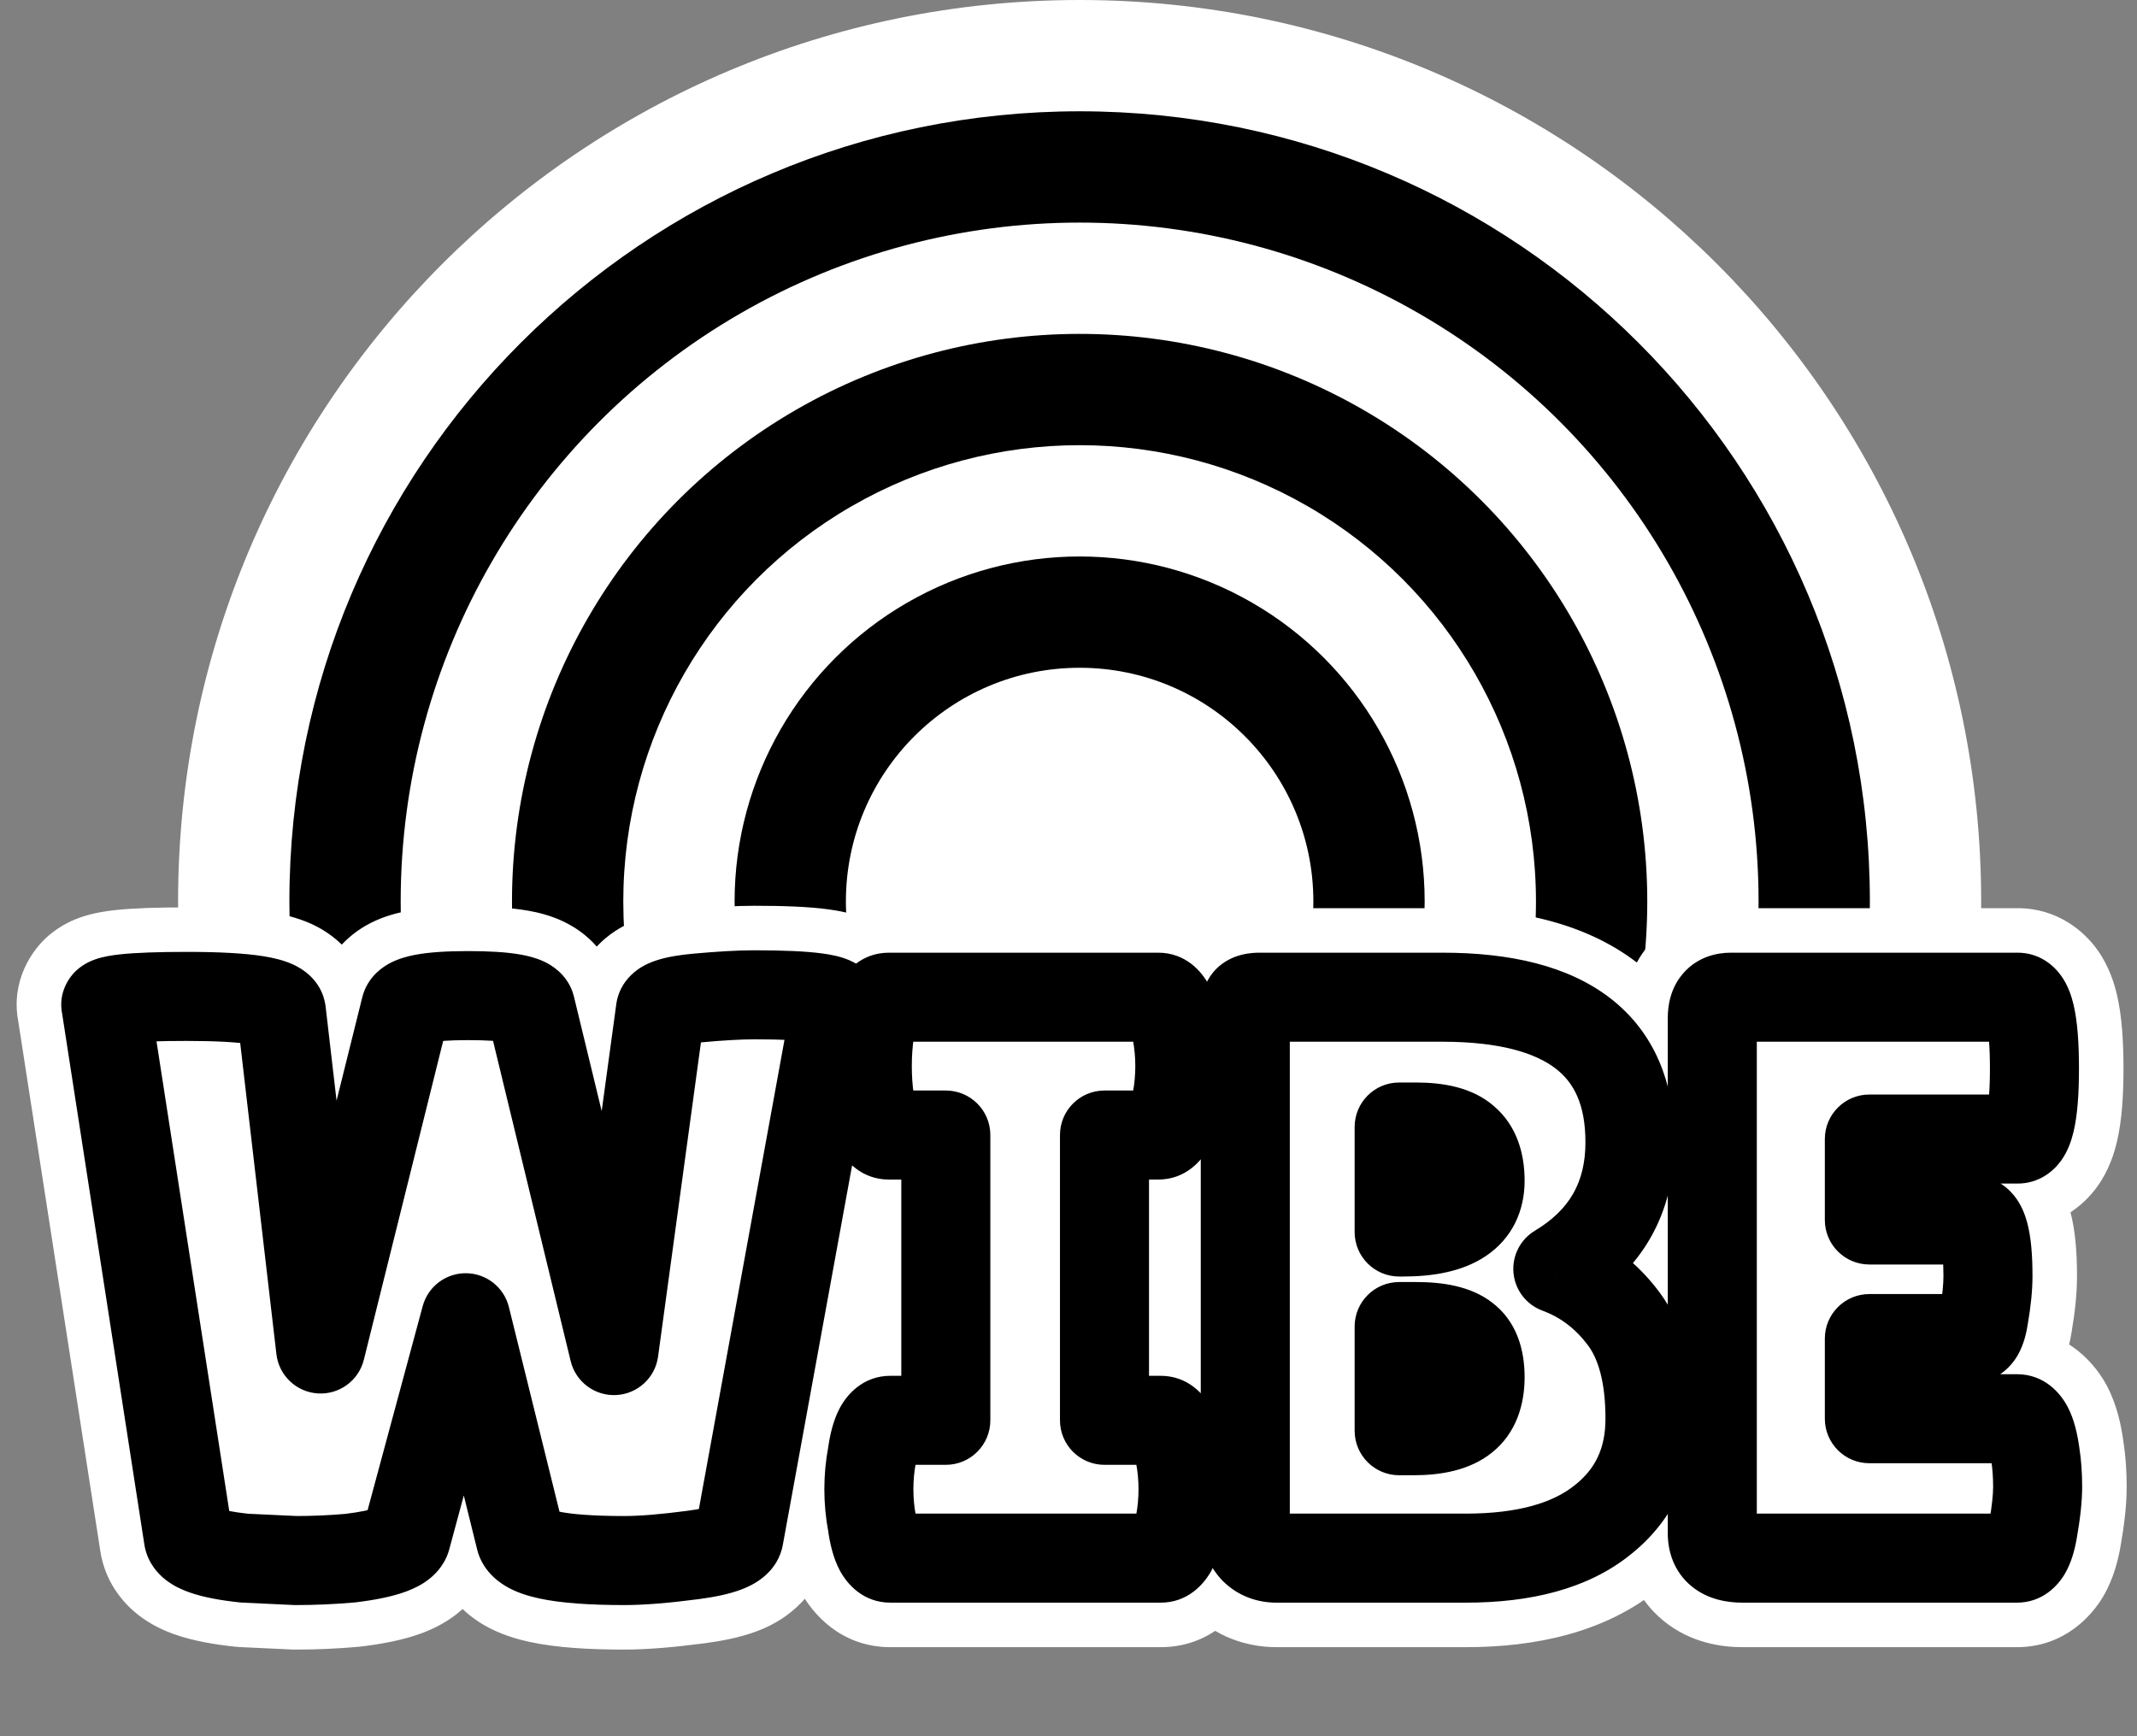 <svg width="96" height="78" viewBox="0 0 96 78" fill="none" xmlns="http://www.w3.org/2000/svg">
<rect x="0" y="0" width="96" height="78" fill="#808080" stroke="none"/>
<path d="M89 40.5C89 62.867 71.368 70 49 70C26.633 70 8 62.867 8 40.5C8 18.133 26.133 0 48.5 0C70.868 0 89 18.133 89 40.5Z" fill="white"/>
<path d="M84 40.5C84 60.106 66.106 71 46.5 71C26.894 71 13 60.106 13 40.5C13 20.894 28.894 5 48.5 5C68.106 5 84 20.894 84 40.5Z" fill="black"/>
<circle cx="48.5" cy="40.5" r="30.5" fill="white"/>
<circle cx="48.5" cy="40.5" r="25.5" fill="black"/>
<circle cx="48.5" cy="40.5" r="20.5" fill="white"/>
<circle cx="48.5" cy="40.5" r="15.5" fill="black"/>
<circle cx="48.5" cy="40.5" r="10.5" fill="white"/>
<mask id="path-8-outside-1_101_29" maskUnits="userSpaceOnUse" x="0" y="40" width="96" height="35" fill="black">
<rect fill="white" y="40" width="96" height="35"/>
<path d="M4.756 45.16C4.684 44.896 5.896 44.764 8.392 44.764C11.152 44.764 12.568 44.992 12.64 45.448L14.404 60.604L18.22 45.268C18.34 44.908 19.276 44.728 21.028 44.728C22.78 44.728 23.716 44.896 23.836 45.232L27.58 60.676L29.668 45.376C29.716 45.112 30.268 44.932 31.324 44.836C32.38 44.74 33.232 44.692 33.88 44.692C36.4 44.692 37.624 44.86 37.552 45.196L33.196 69.064C33.1 69.424 32.416 69.688 31.144 69.856C29.872 70.024 28.84 70.108 28.048 70.108C25.072 70.108 23.512 69.772 23.368 69.1L20.92 59.2L18.256 69.064C18.16 69.496 17.32 69.808 15.736 70C14.92 70.072 14.104 70.108 13.288 70.108L10.984 70C9.4 69.832 8.56 69.532 8.464 69.1L4.756 45.16ZM42.489 63.808V50.992H39.932C39.525 50.992 39.236 50.476 39.069 49.444C38.996 48.94 38.961 48.424 38.961 47.896C38.961 47.368 38.996 46.852 39.069 46.348C39.236 45.316 39.525 44.8 39.932 44.8H52.029C52.437 44.8 52.712 45.316 52.856 46.348C52.953 46.852 53.001 47.368 53.001 47.896C53.001 48.424 52.953 48.94 52.856 49.444C52.712 50.476 52.437 50.992 52.029 50.992H49.617V63.808H52.136C52.544 63.808 52.833 64.324 53.001 65.356C53.096 65.86 53.145 66.376 53.145 66.904C53.145 67.432 53.096 67.948 53.001 68.452C52.833 69.484 52.544 70 52.136 70H40.005C39.596 70 39.321 69.484 39.176 68.452C39.081 67.948 39.032 67.432 39.032 66.904C39.032 66.376 39.081 65.86 39.176 65.356C39.321 64.324 39.596 63.808 40.005 63.808H42.489ZM73.222 51.316C73.222 53.812 72.142 55.708 69.982 57.004C71.158 57.436 72.142 58.18 72.934 59.236C73.726 60.292 74.122 61.792 74.122 63.736C74.122 65.656 73.402 67.18 71.962 68.308C70.546 69.436 68.506 70 65.842 70H57.346C56.938 70 56.602 69.868 56.338 69.604C56.074 69.316 55.942 68.944 55.942 68.488V45.448C55.942 45.184 55.978 45.016 56.05 44.944C56.146 44.848 56.326 44.8 56.59 44.8H64.798C70.414 44.8 73.222 46.972 73.222 51.316ZM62.854 50.632V55.348H63.034C65.338 55.348 66.49 54.58 66.49 53.044C66.49 52.204 66.262 51.592 65.806 51.208C65.374 50.824 64.642 50.632 63.61 50.632H62.854ZM62.854 59.596V64.276H63.502C64.534 64.276 65.29 64.084 65.77 63.7C66.25 63.316 66.49 62.704 66.49 61.864C66.49 61.024 66.262 60.436 65.806 60.1C65.374 59.764 64.642 59.596 63.61 59.596H62.854ZM88.621 54.808C89.077 54.808 89.305 55.648 89.305 57.328C89.305 57.832 89.245 58.432 89.125 59.128C89.029 59.8 88.837 60.136 88.549 60.136H83.977V63.736H90.601C91.009 63.736 91.285 64.264 91.429 65.32C91.501 65.776 91.537 66.268 91.537 66.796C91.537 67.3 91.465 67.96 91.321 68.776C91.177 69.592 90.937 70 90.601 70H78.289C77.377 70 76.921 69.628 76.921 68.884V45.736C76.921 45.112 77.197 44.8 77.749 44.8H90.637C91.141 44.8 91.393 45.868 91.393 48.004C91.393 50.116 91.141 51.172 90.637 51.172H83.977V54.808H88.621Z"/>
</mask>
<path d="M4.756 45.16C4.684 44.896 5.896 44.764 8.392 44.764C11.152 44.764 12.568 44.992 12.64 45.448L14.404 60.604L18.22 45.268C18.34 44.908 19.276 44.728 21.028 44.728C22.78 44.728 23.716 44.896 23.836 45.232L27.58 60.676L29.668 45.376C29.716 45.112 30.268 44.932 31.324 44.836C32.38 44.74 33.232 44.692 33.88 44.692C36.4 44.692 37.624 44.86 37.552 45.196L33.196 69.064C33.1 69.424 32.416 69.688 31.144 69.856C29.872 70.024 28.84 70.108 28.048 70.108C25.072 70.108 23.512 69.772 23.368 69.1L20.92 59.2L18.256 69.064C18.16 69.496 17.32 69.808 15.736 70C14.92 70.072 14.104 70.108 13.288 70.108L10.984 70C9.4 69.832 8.56 69.532 8.464 69.1L4.756 45.16ZM42.489 63.808V50.992H39.932C39.525 50.992 39.236 50.476 39.069 49.444C38.996 48.94 38.961 48.424 38.961 47.896C38.961 47.368 38.996 46.852 39.069 46.348C39.236 45.316 39.525 44.8 39.932 44.8H52.029C52.437 44.8 52.712 45.316 52.856 46.348C52.953 46.852 53.001 47.368 53.001 47.896C53.001 48.424 52.953 48.94 52.856 49.444C52.712 50.476 52.437 50.992 52.029 50.992H49.617V63.808H52.136C52.544 63.808 52.833 64.324 53.001 65.356C53.096 65.86 53.145 66.376 53.145 66.904C53.145 67.432 53.096 67.948 53.001 68.452C52.833 69.484 52.544 70 52.136 70H40.005C39.596 70 39.321 69.484 39.176 68.452C39.081 67.948 39.032 67.432 39.032 66.904C39.032 66.376 39.081 65.86 39.176 65.356C39.321 64.324 39.596 63.808 40.005 63.808H42.489ZM73.222 51.316C73.222 53.812 72.142 55.708 69.982 57.004C71.158 57.436 72.142 58.18 72.934 59.236C73.726 60.292 74.122 61.792 74.122 63.736C74.122 65.656 73.402 67.18 71.962 68.308C70.546 69.436 68.506 70 65.842 70H57.346C56.938 70 56.602 69.868 56.338 69.604C56.074 69.316 55.942 68.944 55.942 68.488V45.448C55.942 45.184 55.978 45.016 56.05 44.944C56.146 44.848 56.326 44.8 56.59 44.8H64.798C70.414 44.8 73.222 46.972 73.222 51.316ZM62.854 50.632V55.348H63.034C65.338 55.348 66.49 54.58 66.49 53.044C66.49 52.204 66.262 51.592 65.806 51.208C65.374 50.824 64.642 50.632 63.61 50.632H62.854ZM62.854 59.596V64.276H63.502C64.534 64.276 65.29 64.084 65.77 63.7C66.25 63.316 66.49 62.704 66.49 61.864C66.49 61.024 66.262 60.436 65.806 60.1C65.374 59.764 64.642 59.596 63.61 59.596H62.854ZM88.621 54.808C89.077 54.808 89.305 55.648 89.305 57.328C89.305 57.832 89.245 58.432 89.125 59.128C89.029 59.8 88.837 60.136 88.549 60.136H83.977V63.736H90.601C91.009 63.736 91.285 64.264 91.429 65.32C91.501 65.776 91.537 66.268 91.537 66.796C91.537 67.3 91.465 67.96 91.321 68.776C91.177 69.592 90.937 70 90.601 70H78.289C77.377 70 76.921 69.628 76.921 68.884V45.736C76.921 45.112 77.197 44.8 77.749 44.8H90.637C91.141 44.8 91.393 45.868 91.393 48.004C91.393 50.116 91.141 51.172 90.637 51.172H83.977V54.808H88.621Z" fill="white"/>
<path d="M4.756 45.16L8.709 44.548C8.686 44.399 8.655 44.252 8.615 44.108L4.756 45.16ZM12.64 45.448L16.613 44.986C16.607 44.932 16.599 44.878 16.591 44.824L12.64 45.448ZM14.404 60.604L10.431 61.066C10.654 62.987 12.219 64.472 14.148 64.596C16.077 64.719 17.819 63.446 18.286 61.57L14.404 60.604ZM18.22 45.268L14.425 44.003C14.392 44.102 14.363 44.201 14.338 44.302L18.22 45.268ZM23.836 45.232L27.723 44.29C27.69 44.153 27.65 44.019 27.603 43.887L23.836 45.232ZM27.58 60.676L23.693 61.618C24.146 63.487 25.864 64.769 27.784 64.671C29.705 64.573 31.283 63.122 31.543 61.217L27.58 60.676ZM29.668 45.376L25.733 44.66C25.722 44.718 25.713 44.777 25.705 44.835L29.668 45.376ZM31.324 44.836L30.962 40.852L30.962 40.852L31.324 44.836ZM37.552 45.196L33.641 44.358C33.632 44.398 33.624 44.438 33.617 44.478L37.552 45.196ZM33.196 69.064L37.061 70.095C37.089 69.992 37.112 69.887 37.131 69.782L33.196 69.064ZM31.144 69.856L30.62 65.89L30.62 65.89L31.144 69.856ZM23.368 69.1L27.279 68.262C27.27 68.221 27.261 68.18 27.251 68.14L23.368 69.1ZM20.92 59.2L24.803 58.24C24.365 56.47 22.786 55.22 20.963 55.2C19.14 55.181 17.534 56.397 17.058 58.157L20.92 59.2ZM18.256 69.064L14.394 68.021C14.379 68.079 14.364 68.138 14.351 68.196L18.256 69.064ZM15.736 70L16.088 73.984C16.131 73.981 16.174 73.976 16.217 73.971L15.736 70ZM13.288 70.108L13.101 74.104C13.163 74.106 13.226 74.108 13.288 74.108L13.288 70.108ZM10.984 70L10.562 73.978C10.64 73.986 10.718 73.992 10.797 73.996L10.984 70ZM8.464 69.1L4.511 69.712C4.524 69.798 4.54 69.883 4.559 69.968L8.464 69.1ZM8.615 44.108C8.817 44.847 8.806 45.67 8.524 46.459C8.259 47.199 7.832 47.701 7.51 48C6.934 48.534 6.363 48.728 6.255 48.765C5.952 48.871 5.802 48.866 6.044 48.84C6.424 48.798 7.172 48.764 8.392 48.764V40.764C7.116 40.764 6.01 40.796 5.178 40.886C4.814 40.926 4.219 41.004 3.63 41.208C3.38 41.295 2.707 41.543 2.069 42.135C1.259 42.886 0.395 44.373 0.897 46.212L8.615 44.108ZM8.392 48.764C9.716 48.764 10.503 48.822 10.888 48.884C11.11 48.92 10.964 48.921 10.663 48.783C10.505 48.71 10.139 48.525 9.753 48.148C9.337 47.74 8.843 47.049 8.689 46.072L16.591 44.824C16.244 42.628 14.482 41.734 14.005 41.514C13.332 41.205 12.646 41.064 12.16 40.986C11.129 40.82 9.828 40.764 8.392 40.764V48.764ZM8.667 45.91L10.431 61.066L18.377 60.142L16.613 44.986L8.667 45.91ZM18.286 61.57L22.102 46.234L14.338 44.302L10.522 59.638L18.286 61.57ZM22.015 46.533C21.568 47.873 20.576 48.444 20.284 48.593C19.94 48.769 19.709 48.802 19.767 48.791C19.86 48.773 20.233 48.728 21.028 48.728V40.728C20.071 40.728 19.1 40.773 18.257 40.935C17.848 41.014 17.25 41.159 16.642 41.47C16.086 41.755 14.932 42.483 14.425 44.003L22.015 46.533ZM21.028 48.728C21.829 48.728 22.221 48.77 22.337 48.791C22.41 48.804 22.198 48.778 21.87 48.621C21.695 48.538 21.391 48.372 21.065 48.076C20.727 47.77 20.32 47.28 20.069 46.577L27.603 43.887C27.048 42.332 25.821 41.643 25.316 41.402C24.724 41.119 24.146 40.988 23.751 40.917C22.931 40.77 21.979 40.728 21.028 40.728V48.728ZM19.949 46.174L23.693 61.618L31.467 59.734L27.723 44.29L19.949 46.174ZM31.543 61.217L33.631 45.917L25.705 44.835L23.617 60.135L31.543 61.217ZM33.603 46.092C33.373 47.361 32.599 48.098 32.178 48.409C31.771 48.711 31.428 48.823 31.358 48.846C31.206 48.896 31.255 48.859 31.686 48.82L30.962 40.852C30.337 40.909 29.582 41.01 28.878 41.24C28.532 41.353 27.976 41.566 27.419 41.978C26.849 42.401 25.987 43.259 25.733 44.66L33.603 46.092ZM31.686 48.82C32.687 48.729 33.404 48.692 33.88 48.692V40.692C33.06 40.692 32.073 40.751 30.962 40.852L31.686 48.82ZM33.88 48.692C35.104 48.692 35.815 48.736 36.144 48.781C36.365 48.811 36.14 48.806 35.76 48.64C35.584 48.563 35.012 48.3 34.481 47.681C34.19 47.341 33.883 46.86 33.704 46.234C33.521 45.592 33.515 44.946 33.641 44.358L41.463 46.034C41.77 44.605 41.281 43.322 40.555 42.475C39.962 41.782 39.285 41.45 38.966 41.311C38.298 41.019 37.623 40.909 37.232 40.855C36.337 40.732 35.176 40.692 33.88 40.692V48.692ZM33.617 44.478L29.261 68.346L37.131 69.782L41.487 45.914L33.617 44.478ZM29.331 68.033C29.591 67.057 30.17 66.469 30.515 66.192C30.849 65.925 31.121 65.819 31.171 65.8C31.264 65.764 31.139 65.822 30.62 65.89L31.668 73.822C32.421 73.722 33.274 73.564 34.051 73.264C34.524 73.081 36.472 72.305 37.061 70.095L29.331 68.033ZM30.62 65.89C29.43 66.048 28.591 66.108 28.048 66.108V74.108C29.088 74.108 30.314 74 31.668 73.822L30.62 65.89ZM28.048 66.108C26.645 66.108 25.848 66.023 25.488 65.946C25.294 65.904 25.465 65.913 25.778 66.098C26.096 66.286 26.994 66.93 27.279 68.262L19.457 69.938C19.814 71.606 20.961 72.544 21.705 72.984C22.445 73.421 23.218 73.64 23.804 73.766C25.004 74.025 26.475 74.108 28.048 74.108V66.108ZM27.251 68.14L24.803 58.24L17.037 60.16L19.485 70.06L27.251 68.14ZM17.058 58.157L14.394 68.021L22.118 70.107L24.782 60.243L17.058 58.157ZM14.351 68.196C14.586 67.14 15.207 66.512 15.556 66.234C15.89 65.968 16.152 65.876 16.161 65.872C16.179 65.866 15.937 65.946 15.255 66.029L16.217 73.971C17.119 73.862 18.089 73.69 18.947 73.372C19.375 73.212 19.965 72.949 20.534 72.497C21.117 72.033 21.878 71.204 22.161 69.932L14.351 68.196ZM15.384 66.016C14.685 66.077 13.986 66.108 13.288 66.108V74.108C14.222 74.108 15.155 74.067 16.088 73.984L15.384 66.016ZM13.475 66.112L11.171 66.004L10.797 73.996L13.101 74.104L13.475 66.112ZM11.406 66.022C10.724 65.95 10.487 65.873 10.511 65.882C10.524 65.886 10.795 65.979 11.14 66.248C11.502 66.532 12.132 67.167 12.369 68.232L4.559 69.968C4.844 71.249 5.615 72.084 6.211 72.55C6.79 73.003 7.388 73.262 7.821 73.416C8.685 73.725 9.66 73.882 10.562 73.978L11.406 66.022ZM12.417 68.488L8.709 44.548L0.803 45.772L4.511 69.712L12.417 68.488ZM42.489 63.808V67.808C44.698 67.808 46.489 66.017 46.489 63.808H42.489ZM42.489 50.992H46.489C46.489 48.783 44.698 46.992 42.489 46.992V50.992ZM39.069 49.444L35.109 50.01C35.112 50.035 35.116 50.061 35.12 50.087L39.069 49.444ZM39.069 46.348L35.12 45.705C35.116 45.731 35.112 45.757 35.109 45.782L39.069 46.348ZM52.856 46.348L48.895 46.901C48.904 46.966 48.915 47.032 48.927 47.096L52.856 46.348ZM52.856 49.444L48.927 48.696C48.915 48.761 48.904 48.826 48.895 48.891L52.856 49.444ZM49.617 50.992V46.992C47.407 46.992 45.617 48.783 45.617 50.992H49.617ZM49.617 63.808H45.617C45.617 66.017 47.407 67.808 49.617 67.808V63.808ZM53.001 65.356L49.053 65.999C49.058 66.034 49.064 66.069 49.071 66.104L53.001 65.356ZM53.001 68.452L49.071 67.704C49.064 67.739 49.058 67.774 49.053 67.809L53.001 68.452ZM39.176 68.452L43.138 67.899C43.129 67.834 43.118 67.769 43.106 67.704L39.176 68.452ZM39.176 65.356L43.106 66.104C43.118 66.04 43.129 65.974 43.138 65.909L39.176 65.356ZM46.489 63.808V50.992H38.489V63.808H46.489ZM42.489 46.992H39.932V54.992H42.489V46.992ZM39.932 46.992C40.743 46.992 41.474 47.269 42.031 47.682C42.534 48.055 42.794 48.459 42.903 48.656C43.097 49.002 43.074 49.155 43.017 48.801L35.12 50.087C35.231 50.765 35.436 51.692 35.918 52.554C36.417 53.449 37.678 54.992 39.932 54.992V46.992ZM43.028 48.878C42.984 48.569 42.961 48.242 42.961 47.896H34.961C34.961 48.606 35.009 49.312 35.109 50.01L43.028 48.878ZM42.961 47.896C42.961 47.55 42.984 47.224 43.028 46.914L35.109 45.782C35.009 46.48 34.961 47.186 34.961 47.896H42.961ZM43.017 46.991C43.074 46.637 43.097 46.79 42.903 47.136C42.794 47.333 42.534 47.737 42.031 48.11C41.474 48.523 40.743 48.8 39.932 48.8V40.8C37.678 40.8 36.417 42.343 35.918 43.237C35.436 44.1 35.231 45.027 35.12 45.705L43.017 46.991ZM39.932 48.8H52.029V40.8H39.932V48.8ZM52.029 48.8C51.216 48.8 50.472 48.521 49.901 48.09C49.386 47.702 49.124 47.28 49.014 47.074C48.82 46.711 48.845 46.546 48.895 46.901L56.818 45.795C56.724 45.118 56.539 44.179 56.069 43.3C55.574 42.376 54.31 40.8 52.029 40.8V48.8ZM48.927 47.096C48.975 47.347 49.001 47.612 49.001 47.896H57.001C57.001 47.124 56.93 46.357 56.786 45.599L48.927 47.096ZM49.001 47.896C49.001 48.18 48.975 48.445 48.927 48.696L56.786 50.192C56.93 49.435 57.001 48.668 57.001 47.896H49.001ZM48.895 48.891C48.845 49.246 48.82 49.081 49.014 48.718C49.124 48.512 49.386 48.09 49.901 47.702C50.472 47.271 51.216 46.992 52.029 46.992V54.992C54.31 54.992 55.574 53.416 56.069 52.492C56.539 51.613 56.724 50.674 56.818 49.997L48.895 48.891ZM52.029 46.992H49.617V54.992H52.029V46.992ZM45.617 50.992V63.808H53.617V50.992H45.617ZM49.617 67.808H52.136V59.808H49.617V67.808ZM52.136 67.808C51.326 67.808 50.595 67.531 50.038 67.118C49.535 66.745 49.275 66.341 49.166 66.144C48.972 65.798 48.995 65.645 49.053 65.999L56.949 64.713C56.838 64.035 56.633 63.108 56.151 62.245C55.652 61.352 54.391 59.808 52.136 59.808V67.808ZM49.071 66.104C49.119 66.355 49.145 66.62 49.145 66.904H57.145C57.145 66.132 57.074 65.365 56.93 64.608L49.071 66.104ZM49.145 66.904C49.145 67.188 49.119 67.453 49.071 67.704L56.93 69.2C57.074 68.443 57.145 67.676 57.145 66.904H49.145ZM49.053 67.809C48.995 68.163 48.972 68.01 49.166 67.663C49.275 67.467 49.535 67.063 50.038 66.69C50.595 66.277 51.326 66 52.136 66V74C54.391 74 55.652 72.457 56.151 71.562C56.633 70.7 56.838 69.773 56.949 69.095L49.053 67.809ZM52.136 66H40.005V74H52.136V66ZM40.005 66C40.817 66 41.561 66.279 42.132 66.71C42.647 67.098 42.908 67.52 43.019 67.726C43.213 68.089 43.188 68.254 43.138 67.899L35.215 69.005C35.309 69.682 35.494 70.621 35.964 71.5C36.459 72.424 37.723 74 40.005 74V66ZM43.106 67.704C43.058 67.453 43.032 67.188 43.032 66.904H35.032C35.032 67.676 35.103 68.443 35.247 69.2L43.106 67.704ZM43.032 66.904C43.032 66.62 43.058 66.355 43.106 66.104L35.247 64.608C35.103 65.365 35.032 66.132 35.032 66.904H43.032ZM43.138 65.909C43.188 65.554 43.213 65.719 43.019 66.082C42.908 66.288 42.647 66.71 42.132 67.098C41.561 67.529 40.817 67.808 40.005 67.808V59.808C37.723 59.808 36.459 61.384 35.964 62.308C35.494 63.187 35.309 64.126 35.215 64.803L43.138 65.909ZM40.005 67.808H42.489V59.808H40.005V67.808ZM69.982 57.004L67.924 53.574C66.603 54.367 65.855 55.847 66 57.38C66.145 58.914 67.157 60.228 68.603 60.759L69.982 57.004ZM72.934 59.236L76.134 56.836L76.134 56.836L72.934 59.236ZM71.962 68.308L69.495 65.159C69.487 65.166 69.478 65.173 69.47 65.179L71.962 68.308ZM56.338 69.604L53.389 72.307C53.429 72.35 53.469 72.391 53.51 72.432L56.338 69.604ZM56.05 44.944L53.222 42.116L53.222 42.116L56.05 44.944ZM62.854 50.632V46.632C60.645 46.632 58.854 48.423 58.854 50.632H62.854ZM62.854 55.348H58.854C58.854 57.557 60.645 59.348 62.854 59.348V55.348ZM65.806 51.208L63.149 54.198C63.175 54.221 63.202 54.245 63.23 54.268L65.806 51.208ZM62.854 59.596V55.596C60.645 55.596 58.854 57.387 58.854 59.596H62.854ZM62.854 64.276H58.854C58.854 66.485 60.645 68.276 62.854 68.276V64.276ZM65.77 63.7L68.269 66.823L68.269 66.823L65.77 63.7ZM65.806 60.1L63.35 63.257C63.378 63.279 63.405 63.3 63.433 63.32L65.806 60.1ZM69.222 51.316C69.222 52.391 68.893 52.993 67.924 53.574L72.04 60.434C75.391 58.423 77.222 55.233 77.222 51.316H69.222ZM68.603 60.759C69.014 60.91 69.379 61.163 69.734 61.636L76.134 56.836C74.905 55.197 73.302 53.962 71.361 53.249L68.603 60.759ZM69.734 61.636C69.813 61.741 70.122 62.266 70.122 63.736H78.122C78.122 61.318 77.639 58.843 76.134 56.836L69.734 61.636ZM70.122 63.736C70.122 64.497 69.913 64.832 69.495 65.159L74.429 71.457C76.891 69.528 78.122 66.815 78.122 63.736H70.122ZM69.47 65.179C69.028 65.531 68.013 66 65.842 66V74C69 74 72.064 73.341 74.454 71.437L69.47 65.179ZM65.842 66H57.346V74H65.842V66ZM57.346 66C57.578 66 57.896 66.039 58.251 66.178C58.612 66.32 58.923 66.532 59.166 66.776L53.51 72.432C54.597 73.52 55.986 74 57.346 74V66ZM59.287 66.901C59.521 67.157 59.699 67.457 59.811 67.771C59.919 68.076 59.942 68.33 59.942 68.488H51.942C51.942 69.766 52.338 71.159 53.389 72.307L59.287 66.901ZM59.942 68.488V45.448H51.942V68.488H59.942ZM59.942 45.448C59.942 45.465 59.944 45.666 59.88 45.962C59.847 46.118 59.782 46.365 59.651 46.657C59.52 46.947 59.287 47.364 58.879 47.772L53.222 42.116C52.382 42.955 52.139 43.91 52.058 44.286C51.958 44.75 51.942 45.167 51.942 45.448H59.942ZM58.879 47.772C58.277 48.374 57.636 48.608 57.288 48.701C56.934 48.795 56.674 48.8 56.59 48.8V40.8C56.147 40.8 54.52 40.818 53.222 42.116L58.879 47.772ZM56.59 48.8H64.798V40.8H56.59V48.8ZM64.798 48.8C67.202 48.8 68.269 49.284 68.669 49.593C68.873 49.751 69.222 50.075 69.222 51.316H77.222C77.222 48.214 76.167 45.279 73.563 43.265C71.155 41.402 68.011 40.8 64.798 40.8V48.8ZM58.854 50.632V55.348H66.854V50.632H58.854ZM62.854 59.348H63.034V51.348H62.854V59.348ZM63.034 59.348C64.504 59.348 66.306 59.126 67.845 58.1C69.67 56.884 70.49 54.977 70.49 53.044H62.49C62.49 52.926 62.514 52.628 62.696 52.263C62.887 51.882 63.161 51.608 63.407 51.444C63.627 51.297 63.757 51.282 63.678 51.299C63.602 51.316 63.401 51.348 63.034 51.348V59.348ZM70.49 53.044C70.49 51.527 70.066 49.566 68.383 48.148L63.23 54.268C62.881 53.974 62.674 53.628 62.571 53.351C62.478 53.103 62.49 52.971 62.49 53.044H70.49ZM68.464 48.218C66.909 46.836 64.928 46.632 63.61 46.632V54.632C63.898 54.632 63.979 54.661 63.918 54.645C63.857 54.629 63.526 54.533 63.149 54.198L68.464 48.218ZM63.61 46.632H62.854V54.632H63.61V46.632ZM58.854 59.596V64.276H66.854V59.596H58.854ZM62.854 68.276H63.502V60.276H62.854V68.276ZM63.502 68.276C64.879 68.276 66.738 68.048 68.269 66.823L63.271 60.577C63.579 60.33 63.827 60.263 63.858 60.255C63.878 60.25 63.861 60.256 63.797 60.263C63.734 60.27 63.638 60.276 63.502 60.276V68.276ZM68.269 66.823C70.014 65.427 70.49 63.446 70.49 61.864H62.49C62.49 61.917 62.481 61.761 62.586 61.493C62.703 61.193 62.926 60.852 63.271 60.577L68.269 66.823ZM70.49 61.864C70.49 60.394 70.083 58.283 68.179 56.88L63.433 63.32C62.982 62.988 62.718 62.57 62.59 62.239C62.476 61.947 62.49 61.784 62.49 61.864H70.49ZM68.262 56.943C66.733 55.753 64.851 55.596 63.61 55.596V63.596C63.761 63.596 63.873 63.602 63.949 63.609C64.025 63.617 64.052 63.624 64.038 63.621C64.025 63.618 63.952 63.6 63.837 63.55C63.721 63.5 63.547 63.41 63.35 63.257L68.262 56.943ZM63.61 55.596H62.854V63.596H63.61V55.596ZM89.125 59.128L85.183 58.448C85.177 58.486 85.171 58.524 85.165 58.562L89.125 59.128ZM83.977 60.136V56.136C81.768 56.136 79.977 57.927 79.977 60.136H83.977ZM83.977 63.736H79.977C79.977 65.945 81.768 67.736 83.977 67.736V63.736ZM91.429 65.32L87.466 65.861C87.47 65.888 87.474 65.916 87.478 65.944L91.429 65.32ZM91.321 68.776L87.382 68.081L87.382 68.081L91.321 68.776ZM83.977 51.172V47.172C81.768 47.172 79.977 48.963 79.977 51.172H83.977ZM83.977 54.808H79.977C79.977 57.017 81.768 58.808 83.977 58.808V54.808ZM88.621 58.808C88.037 58.808 87.45 58.667 86.918 58.387C86.406 58.117 86.049 57.774 85.819 57.491C85.4 56.978 85.285 56.526 85.274 56.486C85.245 56.38 85.305 56.578 85.305 57.328H93.305C93.305 56.398 93.251 55.337 92.994 54.39C92.87 53.93 92.611 53.163 92.022 52.44C91.335 51.597 90.168 50.808 88.621 50.808V58.808ZM85.305 57.328C85.305 57.534 85.279 57.895 85.183 58.448L93.067 59.808C93.212 58.969 93.305 58.13 93.305 57.328H85.305ZM85.165 58.562C85.143 58.718 85.16 58.382 85.436 57.899C85.591 57.628 85.9 57.183 86.453 56.796C87.053 56.376 87.785 56.136 88.549 56.136V64.136C90.613 64.136 91.852 62.796 92.382 61.869C92.85 61.05 93.011 60.21 93.085 59.694L85.165 58.562ZM88.549 56.136H83.977V64.136H88.549V56.136ZM79.977 60.136V63.736H87.977V60.136H79.977ZM83.977 67.736H90.601V59.736H83.977V67.736ZM90.601 67.736C89.764 67.736 89.009 67.442 88.438 67.001C87.927 66.607 87.673 66.183 87.569 65.985C87.386 65.635 87.415 65.489 87.466 65.861L95.392 64.779C95.299 64.096 95.118 63.157 94.659 62.279C94.187 61.375 92.931 59.736 90.601 59.736V67.736ZM87.478 65.944C87.513 66.167 87.537 66.448 87.537 66.796H95.537C95.537 66.088 95.489 65.385 95.38 64.696L87.478 65.944ZM87.537 66.796C87.537 66.967 87.508 67.368 87.382 68.081L95.26 69.471C95.422 68.552 95.537 67.633 95.537 66.796H87.537ZM87.382 68.081C87.34 68.317 87.347 68.072 87.585 67.666C87.719 67.438 88.004 67.027 88.523 66.659C89.091 66.257 89.814 66 90.601 66V74C92.73 74 93.969 72.593 94.481 71.722C94.96 70.908 95.158 70.051 95.26 69.471L87.382 68.081ZM90.601 66H78.289V74H90.601V66ZM78.289 66C78.32 66 78.488 66.002 78.74 66.07C79.001 66.141 79.392 66.296 79.792 66.621C80.733 67.39 80.921 68.4 80.921 68.884H72.921C72.921 70.112 73.337 71.68 74.735 72.82C75.976 73.833 77.392 74 78.289 74V66ZM80.921 68.884V45.736H72.921V68.884H80.921ZM80.921 45.736C80.921 45.928 80.889 46.819 80.124 47.684C79.276 48.643 78.225 48.8 77.749 48.8V40.8C76.721 40.8 75.256 41.113 74.132 42.384C73.091 43.561 72.921 44.92 72.921 45.736H80.921ZM77.749 48.8H90.637V40.8H77.749V48.8ZM90.637 48.8C89.952 48.8 89.297 48.608 88.743 48.272C88.22 47.955 87.891 47.577 87.703 47.311C87.516 47.048 87.419 46.826 87.375 46.715C87.329 46.597 87.312 46.524 87.311 46.52C87.311 46.519 87.336 46.635 87.358 46.916C87.379 47.185 87.393 47.543 87.393 48.004H95.393C95.393 46.859 95.333 45.681 95.097 44.682C94.985 44.208 94.759 43.433 94.233 42.689C93.636 41.846 92.437 40.8 90.637 40.8V48.8ZM87.393 48.004C87.393 48.458 87.379 48.81 87.358 49.073C87.337 49.348 87.312 49.457 87.313 49.452C87.315 49.444 87.333 49.369 87.381 49.248C87.426 49.134 87.526 48.91 87.715 48.646C87.906 48.379 88.238 48.003 88.76 47.691C89.312 47.359 89.962 47.172 90.637 47.172V55.172C92.417 55.172 93.615 54.149 94.22 53.302C94.752 52.559 94.982 51.783 95.095 51.309C95.333 50.311 95.393 49.138 95.393 48.004H87.393ZM90.637 47.172H83.977V55.172H90.637V47.172ZM79.977 51.172V54.808H87.977V51.172H79.977ZM83.977 58.808H88.621V50.808H83.977V58.808Z" fill="white" mask="url(#path-8-outside-1_101_29)"/>
<mask id="path-10-outside-2_101_29" maskUnits="userSpaceOnUse" x="2" y="42" width="92" height="31" fill="black">
<rect fill="white" x="2" y="42" width="92" height="31"/>
<path d="M4.756 45.16C4.684 44.896 5.896 44.764 8.392 44.764C11.152 44.764 12.568 44.992 12.64 45.448L14.404 60.604L18.22 45.268C18.34 44.908 19.276 44.728 21.028 44.728C22.78 44.728 23.716 44.896 23.836 45.232L27.58 60.676L29.668 45.376C29.716 45.112 30.268 44.932 31.324 44.836C32.38 44.74 33.232 44.692 33.88 44.692C36.4 44.692 37.624 44.86 37.552 45.196L33.196 69.064C33.1 69.424 32.416 69.688 31.144 69.856C29.872 70.024 28.84 70.108 28.048 70.108C25.072 70.108 23.512 69.772 23.368 69.1L20.92 59.2L18.256 69.064C18.16 69.496 17.32 69.808 15.736 70C14.92 70.072 14.104 70.108 13.288 70.108L10.984 70C9.4 69.832 8.56 69.532 8.464 69.1L4.756 45.16ZM42.489 63.808V50.992H39.932C39.525 50.992 39.236 50.476 39.069 49.444C38.996 48.94 38.961 48.424 38.961 47.896C38.961 47.368 38.996 46.852 39.069 46.348C39.236 45.316 39.525 44.8 39.932 44.8H52.029C52.437 44.8 52.712 45.316 52.856 46.348C52.953 46.852 53.001 47.368 53.001 47.896C53.001 48.424 52.953 48.94 52.856 49.444C52.712 50.476 52.437 50.992 52.029 50.992H49.617V63.808H52.136C52.544 63.808 52.833 64.324 53.001 65.356C53.096 65.86 53.145 66.376 53.145 66.904C53.145 67.432 53.096 67.948 53.001 68.452C52.833 69.484 52.544 70 52.136 70H40.005C39.596 70 39.321 69.484 39.176 68.452C39.081 67.948 39.032 67.432 39.032 66.904C39.032 66.376 39.081 65.86 39.176 65.356C39.321 64.324 39.596 63.808 40.005 63.808H42.489ZM73.222 51.316C73.222 53.812 72.142 55.708 69.982 57.004C71.158 57.436 72.142 58.18 72.934 59.236C73.726 60.292 74.122 61.792 74.122 63.736C74.122 65.656 73.402 67.18 71.962 68.308C70.546 69.436 68.506 70 65.842 70H57.346C56.938 70 56.602 69.868 56.338 69.604C56.074 69.316 55.942 68.944 55.942 68.488V45.448C55.942 45.184 55.978 45.016 56.05 44.944C56.146 44.848 56.326 44.8 56.59 44.8H64.798C70.414 44.8 73.222 46.972 73.222 51.316ZM62.854 50.632V55.348H63.034C65.338 55.348 66.49 54.58 66.49 53.044C66.49 52.204 66.262 51.592 65.806 51.208C65.374 50.824 64.642 50.632 63.61 50.632H62.854ZM62.854 59.596V64.276H63.502C64.534 64.276 65.29 64.084 65.77 63.7C66.25 63.316 66.49 62.704 66.49 61.864C66.49 61.024 66.262 60.436 65.806 60.1C65.374 59.764 64.642 59.596 63.61 59.596H62.854ZM88.621 54.808C89.077 54.808 89.305 55.648 89.305 57.328C89.305 57.832 89.245 58.432 89.125 59.128C89.029 59.8 88.837 60.136 88.549 60.136H83.977V63.736H90.601C91.009 63.736 91.285 64.264 91.429 65.32C91.501 65.776 91.537 66.268 91.537 66.796C91.537 67.3 91.465 67.96 91.321 68.776C91.177 69.592 90.937 70 90.601 70H78.289C77.377 70 76.921 69.628 76.921 68.884V45.736C76.921 45.112 77.197 44.8 77.749 44.8H90.637C91.141 44.8 91.393 45.868 91.393 48.004C91.393 50.116 91.141 51.172 90.637 51.172H83.977V54.808H88.621Z"/>
</mask>
<path d="M4.756 45.16C4.684 44.896 5.896 44.764 8.392 44.764C11.152 44.764 12.568 44.992 12.64 45.448L14.404 60.604L18.22 45.268C18.34 44.908 19.276 44.728 21.028 44.728C22.78 44.728 23.716 44.896 23.836 45.232L27.58 60.676L29.668 45.376C29.716 45.112 30.268 44.932 31.324 44.836C32.38 44.74 33.232 44.692 33.88 44.692C36.4 44.692 37.624 44.86 37.552 45.196L33.196 69.064C33.1 69.424 32.416 69.688 31.144 69.856C29.872 70.024 28.84 70.108 28.048 70.108C25.072 70.108 23.512 69.772 23.368 69.1L20.92 59.2L18.256 69.064C18.16 69.496 17.32 69.808 15.736 70C14.92 70.072 14.104 70.108 13.288 70.108L10.984 70C9.4 69.832 8.56 69.532 8.464 69.1L4.756 45.16ZM42.489 63.808V50.992H39.932C39.525 50.992 39.236 50.476 39.069 49.444C38.996 48.94 38.961 48.424 38.961 47.896C38.961 47.368 38.996 46.852 39.069 46.348C39.236 45.316 39.525 44.8 39.932 44.8H52.029C52.437 44.8 52.712 45.316 52.856 46.348C52.953 46.852 53.001 47.368 53.001 47.896C53.001 48.424 52.953 48.94 52.856 49.444C52.712 50.476 52.437 50.992 52.029 50.992H49.617V63.808H52.136C52.544 63.808 52.833 64.324 53.001 65.356C53.096 65.86 53.145 66.376 53.145 66.904C53.145 67.432 53.096 67.948 53.001 68.452C52.833 69.484 52.544 70 52.136 70H40.005C39.596 70 39.321 69.484 39.176 68.452C39.081 67.948 39.032 67.432 39.032 66.904C39.032 66.376 39.081 65.86 39.176 65.356C39.321 64.324 39.596 63.808 40.005 63.808H42.489ZM73.222 51.316C73.222 53.812 72.142 55.708 69.982 57.004C71.158 57.436 72.142 58.18 72.934 59.236C73.726 60.292 74.122 61.792 74.122 63.736C74.122 65.656 73.402 67.18 71.962 68.308C70.546 69.436 68.506 70 65.842 70H57.346C56.938 70 56.602 69.868 56.338 69.604C56.074 69.316 55.942 68.944 55.942 68.488V45.448C55.942 45.184 55.978 45.016 56.05 44.944C56.146 44.848 56.326 44.8 56.59 44.8H64.798C70.414 44.8 73.222 46.972 73.222 51.316ZM62.854 50.632V55.348H63.034C65.338 55.348 66.49 54.58 66.49 53.044C66.49 52.204 66.262 51.592 65.806 51.208C65.374 50.824 64.642 50.632 63.61 50.632H62.854ZM62.854 59.596V64.276H63.502C64.534 64.276 65.29 64.084 65.77 63.7C66.25 63.316 66.49 62.704 66.49 61.864C66.49 61.024 66.262 60.436 65.806 60.1C65.374 59.764 64.642 59.596 63.61 59.596H62.854ZM88.621 54.808C89.077 54.808 89.305 55.648 89.305 57.328C89.305 57.832 89.245 58.432 89.125 59.128C89.029 59.8 88.837 60.136 88.549 60.136H83.977V63.736H90.601C91.009 63.736 91.285 64.264 91.429 65.32C91.501 65.776 91.537 66.268 91.537 66.796C91.537 67.3 91.465 67.96 91.321 68.776C91.177 69.592 90.937 70 90.601 70H78.289C77.377 70 76.921 69.628 76.921 68.884V45.736C76.921 45.112 77.197 44.8 77.749 44.8H90.637C91.141 44.8 91.393 45.868 91.393 48.004C91.393 50.116 91.141 51.172 90.637 51.172H83.977V54.808H88.621Z" fill="white"/>
<path d="M4.756 45.16L6.732 44.854C6.721 44.78 6.705 44.706 6.686 44.634L4.756 45.16ZM12.64 45.448L14.627 45.217C14.623 45.19 14.62 45.163 14.616 45.136L12.64 45.448ZM14.404 60.604L12.417 60.835C12.529 61.795 13.312 62.538 14.276 62.6C15.241 62.662 16.111 62.025 16.345 61.087L14.404 60.604ZM18.22 45.268L16.323 44.636C16.306 44.685 16.292 44.735 16.279 44.785L18.22 45.268ZM23.836 45.232L25.78 44.761C25.763 44.693 25.743 44.625 25.72 44.559L23.836 45.232ZM27.58 60.676L25.636 61.147C25.863 62.081 26.722 62.722 27.682 62.673C28.642 62.624 29.432 61.899 29.562 60.946L27.58 60.676ZM29.668 45.376L27.7 45.018C27.695 45.047 27.69 45.076 27.686 45.106L29.668 45.376ZM31.324 44.836L31.143 42.844L31.143 42.844L31.324 44.836ZM37.552 45.196L35.596 44.777C35.592 44.797 35.588 44.817 35.584 44.837L37.552 45.196ZM33.196 69.064L35.129 69.579C35.142 69.528 35.154 69.476 35.163 69.423L33.196 69.064ZM31.144 69.856L30.882 67.873L30.882 67.873L31.144 69.856ZM23.368 69.1L25.324 68.681C25.319 68.66 25.314 68.64 25.309 68.62L23.368 69.1ZM20.92 59.2L22.861 58.72C22.643 57.835 21.853 57.21 20.941 57.2C20.03 57.19 19.227 57.798 18.989 58.678L20.92 59.2ZM18.256 69.064L16.325 68.543C16.317 68.572 16.31 68.601 16.304 68.63L18.256 69.064ZM15.736 70L15.912 71.992C15.933 71.99 15.955 71.988 15.977 71.986L15.736 70ZM13.288 70.108L13.194 72.106C13.226 72.107 13.257 72.108 13.288 72.108L13.288 70.108ZM10.984 70L10.773 71.989C10.812 71.993 10.851 71.996 10.89 71.998L10.984 70ZM8.464 69.1L6.488 69.406C6.494 69.449 6.502 69.492 6.512 69.534L8.464 69.1ZM6.686 44.634C6.784 44.995 6.779 45.399 6.641 45.785C6.511 46.148 6.303 46.391 6.149 46.533C5.877 46.786 5.617 46.87 5.599 46.876C5.518 46.904 5.555 46.881 5.828 46.851C6.321 46.797 7.158 46.764 8.392 46.764V42.764C7.13 42.764 6.113 42.797 5.394 42.875C5.061 42.911 4.652 42.971 4.286 43.097C4.126 43.153 3.764 43.291 3.429 43.601C3.009 43.991 2.571 44.75 2.826 45.686L6.686 44.634ZM8.392 46.764C9.744 46.764 10.659 46.822 11.206 46.91C11.494 46.956 11.556 46.992 11.499 46.966C11.466 46.951 11.319 46.882 11.152 46.718C10.969 46.539 10.737 46.22 10.665 45.76L14.616 45.136C14.433 43.981 13.501 43.484 13.169 43.331C12.74 43.134 12.262 43.028 11.842 42.96C10.973 42.821 9.8 42.764 8.392 42.764V46.764ZM10.653 45.679L12.417 60.835L16.391 60.373L14.627 45.217L10.653 45.679ZM16.345 61.087L20.161 45.751L16.279 44.785L12.463 60.121L16.345 61.087ZM20.117 45.901C19.909 46.525 19.454 46.772 19.374 46.812C19.267 46.867 19.243 46.855 19.39 46.827C19.67 46.773 20.192 46.728 21.028 46.728V42.728C20.112 42.728 19.29 42.773 18.634 42.899C18.313 42.961 17.923 43.062 17.552 43.251C17.208 43.427 16.591 43.831 16.323 44.636L20.117 45.901ZM21.028 46.728C21.867 46.728 22.398 46.77 22.691 46.822C22.844 46.85 22.829 46.863 22.732 46.816C22.677 46.79 22.552 46.725 22.409 46.595C22.26 46.46 22.07 46.235 21.953 45.905L25.72 44.559C25.427 43.74 24.773 43.359 24.454 43.206C24.093 43.034 23.712 42.942 23.397 42.886C22.753 42.77 21.941 42.728 21.028 42.728V46.728ZM21.892 45.703L25.636 61.147L29.524 60.205L25.78 44.761L21.892 45.703ZM29.562 60.946L31.65 45.646L27.686 45.106L25.598 60.406L29.562 60.946ZM31.636 45.734C31.526 46.336 31.161 46.674 30.988 46.801C30.822 46.924 30.704 46.956 30.738 46.944C30.8 46.924 31.025 46.871 31.505 46.828L31.143 42.844C30.567 42.897 29.988 42.982 29.498 43.142C29.256 43.22 28.925 43.352 28.609 43.586C28.286 43.825 27.834 44.285 27.7 45.018L31.636 45.734ZM31.505 46.828C32.533 46.734 33.318 46.692 33.88 46.692V42.692C33.146 42.692 32.227 42.746 31.143 42.844L31.505 46.828ZM33.88 46.692C35.122 46.692 35.945 46.735 36.416 46.799C36.679 46.836 36.679 46.859 36.561 46.808C36.51 46.785 36.249 46.671 36 46.38C35.684 46.011 35.457 45.429 35.596 44.777L39.508 45.615C39.665 44.879 39.416 44.218 39.037 43.776C38.724 43.411 38.36 43.229 38.165 43.143C37.758 42.965 37.309 42.884 36.96 42.837C36.207 42.733 35.158 42.692 33.88 42.692V46.692ZM35.584 44.837L31.229 68.705L35.163 69.423L39.52 45.555L35.584 44.837ZM31.264 68.549C31.382 68.106 31.641 67.853 31.764 67.754C31.883 67.66 31.952 67.643 31.891 67.666C31.841 67.686 31.735 67.719 31.556 67.759C31.381 67.798 31.158 67.837 30.882 67.873L31.406 71.839C32.1 71.747 32.771 71.614 33.331 71.398C33.739 71.24 34.81 70.774 35.129 69.579L31.264 68.549ZM30.882 67.873C29.651 68.036 28.716 68.108 28.048 68.108V72.108C28.964 72.108 30.093 72.012 31.406 71.839L30.882 67.873ZM28.048 68.108C26.602 68.108 25.637 68.024 25.067 67.901C24.775 67.838 24.709 67.79 24.76 67.82C24.812 67.851 25.199 68.099 25.324 68.681L21.412 69.519C21.609 70.437 22.245 70.979 22.723 71.262C23.2 71.544 23.737 71.706 24.225 71.811C25.215 72.024 26.518 72.108 28.048 72.108V68.108ZM25.309 68.62L22.861 58.72L18.979 59.68L21.427 69.58L25.309 68.62ZM18.989 58.678L16.325 68.543L20.187 69.585L22.851 59.721L18.989 58.678ZM16.304 68.63C16.409 68.156 16.684 67.892 16.8 67.8C16.909 67.713 16.958 67.71 16.858 67.747C16.656 67.822 16.232 67.925 15.495 68.014L15.977 71.986C16.824 71.883 17.612 71.734 18.25 71.497C18.57 71.378 18.946 71.204 19.289 70.931C19.639 70.653 20.055 70.188 20.208 69.498L16.304 68.63ZM15.56 68.008C14.802 68.075 14.045 68.108 13.288 68.108V72.108C14.163 72.108 15.038 72.069 15.912 71.992L15.56 68.008ZM13.382 68.11L11.078 68.002L10.89 71.998L13.194 72.106L13.382 68.11ZM11.195 68.011C10.458 67.933 10.036 67.836 9.839 67.766C9.74 67.73 9.794 67.735 9.908 67.824C10.03 67.92 10.31 68.188 10.416 68.666L6.512 69.534C6.666 70.228 7.087 70.696 7.443 70.975C7.791 71.247 8.172 71.418 8.493 71.532C9.136 71.762 9.926 71.899 10.773 71.989L11.195 68.011ZM10.44 68.794L6.732 44.854L2.78 45.466L6.488 69.406L10.44 68.794ZM42.489 63.808V65.808C43.593 65.808 44.489 64.913 44.489 63.808H42.489ZM42.489 50.992H44.489C44.489 49.887 43.593 48.992 42.489 48.992V50.992ZM39.069 49.444L37.089 49.727C37.09 49.74 37.092 49.752 37.094 49.765L39.069 49.444ZM39.069 46.348L37.094 46.027C37.092 46.039 37.09 46.052 37.089 46.065L39.069 46.348ZM52.856 46.348L50.876 46.624C50.88 46.657 50.886 46.69 50.892 46.722L52.856 46.348ZM52.856 49.444L50.892 49.07C50.886 49.102 50.88 49.135 50.876 49.168L52.856 49.444ZM49.617 50.992V48.992C48.512 48.992 47.617 49.887 47.617 50.992H49.617ZM49.617 63.808H47.617C47.617 64.913 48.512 65.808 49.617 65.808V63.808ZM53.001 65.356L51.026 65.677C51.029 65.695 51.032 65.713 51.036 65.73L53.001 65.356ZM53.001 68.452L51.036 68.078C51.032 68.095 51.029 68.113 51.026 68.131L53.001 68.452ZM39.176 68.452L41.157 68.176C41.153 68.143 41.147 68.11 41.141 68.078L39.176 68.452ZM39.176 65.356L41.141 65.73C41.147 65.698 41.153 65.665 41.157 65.632L39.176 65.356ZM44.489 63.808V50.992H40.489V63.808H44.489ZM42.489 48.992H39.932V52.992H42.489V48.992ZM39.932 48.992C40.287 48.992 40.605 49.114 40.84 49.289C41.048 49.443 41.138 49.597 41.157 49.63C41.178 49.668 41.165 49.655 41.136 49.556C41.108 49.462 41.075 49.321 41.042 49.123L37.094 49.765C37.192 50.362 37.352 51.02 37.664 51.58C37.986 52.156 38.703 52.992 39.932 52.992V48.992ZM41.048 49.161C40.99 48.754 40.961 48.333 40.961 47.896H36.961C36.961 48.515 37.003 49.126 37.089 49.727L41.048 49.161ZM40.961 47.896C40.961 47.459 40.99 47.038 41.048 46.631L37.089 46.065C37.003 46.666 36.961 47.277 36.961 47.896H40.961ZM41.042 46.669C41.075 46.471 41.108 46.33 41.136 46.236C41.165 46.137 41.178 46.124 41.157 46.162C41.138 46.195 41.048 46.349 40.84 46.503C40.605 46.678 40.287 46.8 39.932 46.8V42.8C38.703 42.8 37.986 43.636 37.664 44.212C37.352 44.772 37.192 45.43 37.094 46.027L41.042 46.669ZM39.932 46.8H52.029V42.8H39.932V46.8ZM52.029 46.8C51.673 46.8 51.348 46.677 51.105 46.493C50.891 46.332 50.798 46.169 50.778 46.13C50.755 46.087 50.767 46.097 50.794 46.194C50.819 46.287 50.848 46.427 50.876 46.624L54.837 46.072C54.754 45.475 54.609 44.812 54.305 44.244C53.989 43.652 53.271 42.8 52.029 42.8V46.8ZM50.892 46.722C50.964 47.099 51.001 47.49 51.001 47.896H55.001C55.001 47.246 54.941 46.605 54.821 45.974L50.892 46.722ZM51.001 47.896C51.001 48.302 50.964 48.693 50.892 49.07L54.821 49.818C54.941 49.187 55.001 48.546 55.001 47.896H51.001ZM50.876 49.168C50.848 49.365 50.819 49.505 50.794 49.597C50.767 49.695 50.755 49.705 50.778 49.662C50.798 49.623 50.891 49.46 51.105 49.299C51.348 49.115 51.673 48.992 52.029 48.992V52.992C53.271 52.992 53.989 52.14 54.305 51.548C54.609 50.98 54.754 50.317 54.837 49.72L50.876 49.168ZM52.029 48.992H49.617V52.992H52.029V48.992ZM47.617 50.992V63.808H51.617V50.992H47.617ZM49.617 65.808H52.136V61.808H49.617V65.808ZM52.136 65.808C51.782 65.808 51.464 65.686 51.229 65.511C51.021 65.357 50.931 65.203 50.912 65.17C50.891 65.132 50.904 65.145 50.934 65.244C50.961 65.338 50.994 65.479 51.026 65.677L54.974 65.035C54.877 64.438 54.718 63.78 54.405 63.22C54.083 62.644 53.366 61.808 52.136 61.808V65.808ZM51.036 65.73C51.108 66.107 51.145 66.498 51.145 66.904H55.145C55.145 66.254 55.085 65.613 54.965 64.982L51.036 65.73ZM51.145 66.904C51.145 67.31 51.108 67.701 51.036 68.078L54.965 68.826C55.085 68.195 55.145 67.554 55.145 66.904H51.145ZM51.026 68.131C50.994 68.329 50.961 68.47 50.934 68.564C50.904 68.663 50.891 68.676 50.912 68.638C50.931 68.605 51.021 68.451 51.229 68.297C51.464 68.123 51.782 68 52.136 68V72C53.366 72 54.083 71.164 54.405 70.588C54.718 70.028 54.877 69.37 54.974 68.773L51.026 68.131ZM52.136 68H40.005V72H52.136V68ZM40.005 68C40.36 68 40.685 68.123 40.928 68.307C41.142 68.468 41.234 68.631 41.255 68.67C41.278 68.713 41.266 68.703 41.239 68.606C41.214 68.513 41.185 68.373 41.157 68.176L37.196 68.728C37.279 69.325 37.424 69.988 37.728 70.556C38.044 71.148 38.762 72 40.005 72V68ZM41.141 68.078C41.069 67.701 41.032 67.31 41.032 66.904H37.032C37.032 67.554 37.092 68.195 37.212 68.826L41.141 68.078ZM41.032 66.904C41.032 66.498 41.069 66.107 41.141 65.73L37.212 64.982C37.092 65.613 37.032 66.254 37.032 66.904H41.032ZM41.157 65.632C41.185 65.435 41.214 65.295 41.239 65.203C41.266 65.105 41.278 65.095 41.255 65.138C41.234 65.177 41.142 65.34 40.928 65.501C40.685 65.685 40.36 65.808 40.005 65.808V61.808C38.762 61.808 38.044 62.66 37.728 63.252C37.424 63.82 37.279 64.483 37.196 65.08L41.157 65.632ZM40.005 65.808H42.489V61.808H40.005V65.808ZM69.982 57.004L68.953 55.289C68.293 55.685 67.918 56.425 67.991 57.192C68.063 57.959 68.57 58.616 69.293 58.881L69.982 57.004ZM72.934 59.236L74.534 58.036L74.534 58.036L72.934 59.236ZM71.962 68.308L70.729 66.734C70.725 66.737 70.72 66.74 70.716 66.744L71.962 68.308ZM56.338 69.604L54.864 70.955C54.883 70.977 54.903 70.998 54.924 71.018L56.338 69.604ZM56.05 44.944L54.636 43.53L54.636 43.53L56.05 44.944ZM62.854 50.632V48.632C61.749 48.632 60.854 49.527 60.854 50.632H62.854ZM62.854 55.348H60.854C60.854 56.453 61.749 57.348 62.854 57.348V55.348ZM65.806 51.208L64.477 52.703C64.491 52.715 64.504 52.726 64.518 52.738L65.806 51.208ZM62.854 59.596V57.596C61.749 57.596 60.854 58.491 60.854 59.596H62.854ZM62.854 64.276H60.854C60.854 65.381 61.749 66.276 62.854 66.276V64.276ZM65.77 63.7L67.019 65.262L67.019 65.262L65.77 63.7ZM65.806 60.1L64.578 61.679C64.592 61.689 64.606 61.7 64.62 61.71L65.806 60.1ZM71.222 51.316C71.222 53.102 70.517 54.35 68.953 55.289L71.011 58.719C73.767 57.066 75.222 54.523 75.222 51.316H71.222ZM69.293 58.881C70.086 59.173 70.761 59.672 71.334 60.436L74.534 58.036C73.523 56.688 72.23 55.699 70.672 55.127L69.293 58.881ZM71.334 60.436C71.769 61.017 72.122 62.029 72.122 63.736H76.122C76.122 61.555 75.683 59.568 74.534 58.036L71.334 60.436ZM72.122 63.736C72.122 65.077 71.658 66.006 70.729 66.734L73.195 69.882C75.147 68.354 76.122 66.235 76.122 63.736H72.122ZM70.716 66.744C69.787 67.484 68.259 68 65.842 68V72C68.753 72 71.305 71.388 73.208 69.872L70.716 66.744ZM65.842 68H57.346V72H65.842V68ZM57.346 68C57.36 68 57.426 68.003 57.519 68.04C57.616 68.078 57.697 68.134 57.752 68.19L54.924 71.018C55.6 71.694 56.462 72 57.346 72V68ZM57.812 68.253C57.864 68.308 57.903 68.376 57.926 68.44C57.947 68.499 57.942 68.523 57.942 68.488H53.942C53.942 69.355 54.206 70.238 54.864 70.955L57.812 68.253ZM57.942 68.488V45.448H53.942V68.488H57.942ZM57.942 45.448C57.942 45.39 57.947 45.437 57.925 45.543C57.913 45.6 57.886 45.706 57.827 45.837C57.768 45.966 57.66 46.163 57.464 46.358L54.636 43.53C54.198 43.968 54.063 44.475 54.014 44.705C53.955 44.979 53.942 45.242 53.942 45.448H57.942ZM57.464 46.358C57.188 46.635 56.901 46.734 56.772 46.769C56.641 46.804 56.566 46.8 56.59 46.8V42.8C56.236 42.8 55.333 42.833 54.636 43.53L57.464 46.358ZM56.59 46.8H64.798V42.8H56.59V46.8ZM64.798 46.8C67.404 46.8 68.991 47.313 69.892 48.011C70.697 48.633 71.222 49.609 71.222 51.316H75.222C75.222 48.679 74.343 46.397 72.34 44.847C70.433 43.373 67.808 42.8 64.798 42.8V46.8ZM60.854 50.632V55.348H64.854V50.632H60.854ZM62.854 57.348H63.034V53.348H62.854V57.348ZM63.034 57.348C64.345 57.348 65.678 57.141 66.736 56.436C67.936 55.636 68.49 54.395 68.49 53.044H64.49C64.49 53.177 64.466 53.196 64.485 53.158C64.508 53.111 64.537 53.094 64.517 53.108C64.422 53.171 64.027 53.348 63.034 53.348V57.348ZM68.49 53.044C68.49 51.865 68.164 50.579 67.094 49.678L64.518 52.738C64.493 52.717 64.472 52.693 64.457 52.671C64.442 52.65 64.441 52.641 64.445 52.653C64.456 52.682 64.49 52.797 64.49 53.044H68.49ZM67.135 49.713C66.141 48.83 64.785 48.632 63.61 48.632V52.632C64.012 52.632 64.273 52.67 64.426 52.711C64.578 52.751 64.558 52.775 64.477 52.703L67.135 49.713ZM63.61 48.632H62.854V52.632H63.61V48.632ZM60.854 59.596V64.276H64.854V59.596H60.854ZM62.854 66.276H63.502V62.276H62.854V66.276ZM63.502 66.276C64.706 66.276 66.014 66.066 67.019 65.262L64.521 62.138C64.555 62.111 64.524 62.15 64.351 62.194C64.176 62.238 63.902 62.276 63.502 62.276V66.276ZM67.019 65.262C68.132 64.372 68.49 63.075 68.49 61.864H64.49C64.49 62.1 64.456 62.204 64.448 62.223C64.445 62.23 64.449 62.219 64.464 62.198C64.48 62.176 64.5 62.155 64.521 62.138L67.019 65.262ZM68.49 61.864C68.49 60.709 68.173 59.359 66.993 58.49L64.62 61.71C64.571 61.674 64.529 61.632 64.498 61.589C64.467 61.548 64.456 61.52 64.454 61.516C64.454 61.514 64.463 61.538 64.472 61.597C64.482 61.656 64.49 61.743 64.49 61.864H68.49ZM67.034 58.521C66.053 57.759 64.746 57.596 63.61 57.596V61.596C64.027 61.596 64.309 61.631 64.486 61.671C64.667 61.713 64.661 61.743 64.578 61.679L67.034 58.521ZM63.61 57.596H62.854V61.596H63.61V57.596ZM89.125 59.128L87.154 58.788C87.151 58.807 87.148 58.826 87.145 58.845L89.125 59.128ZM83.977 60.136V58.136C82.873 58.136 81.977 59.031 81.977 60.136H83.977ZM83.977 63.736H81.977C81.977 64.841 82.873 65.736 83.977 65.736V63.736ZM91.429 65.32L89.447 65.59C89.449 65.604 89.451 65.618 89.454 65.632L91.429 65.32ZM91.321 68.776L89.352 68.428L89.352 68.428L91.321 68.776ZM83.977 51.172V49.172C82.873 49.172 81.977 50.067 81.977 51.172H83.977ZM83.977 54.808H81.977C81.977 55.913 82.873 56.808 83.977 56.808V54.808ZM88.621 56.808C88.357 56.808 88.091 56.744 87.85 56.617C87.618 56.495 87.463 56.344 87.37 56.228C87.203 56.024 87.181 55.877 87.204 55.962C87.246 56.119 87.305 56.533 87.305 57.328H91.305C91.305 56.443 91.25 55.597 91.064 54.914C90.973 54.579 90.809 54.117 90.471 53.703C90.085 53.229 89.452 52.808 88.621 52.808V56.808ZM87.305 57.328C87.305 57.683 87.262 58.164 87.154 58.788L91.096 59.468C91.228 58.7 91.305 57.981 91.305 57.328H87.305ZM87.145 58.845C87.11 59.091 87.083 59.049 87.173 58.892C87.226 58.798 87.354 58.607 87.6 58.434C87.87 58.245 88.203 58.136 88.549 58.136V62.136C89.653 62.136 90.333 61.424 90.646 60.876C90.927 60.383 91.044 59.837 91.105 59.411L87.145 58.845ZM88.549 58.136H83.977V62.136H88.549V58.136ZM81.977 60.136V63.736H85.977V60.136H81.977ZM83.977 65.736H90.601V61.736H83.977V65.736ZM90.601 65.736C90.234 65.736 89.903 65.605 89.66 65.418C89.448 65.254 89.359 65.091 89.342 65.058C89.322 65.02 89.336 65.036 89.363 65.14C89.389 65.238 89.419 65.385 89.447 65.59L93.411 65.05C93.328 64.444 93.185 63.776 92.886 63.206C92.581 62.622 91.868 61.736 90.601 61.736V65.736ZM89.454 65.632C89.507 65.971 89.537 66.358 89.537 66.796H93.537C93.537 66.178 93.495 65.581 93.405 65.008L89.454 65.632ZM89.537 66.796C89.537 67.133 89.486 67.664 89.352 68.428L93.291 69.124C93.444 68.256 93.537 67.467 93.537 66.796H89.537ZM89.352 68.428C89.295 68.751 89.25 68.781 89.309 68.68C89.346 68.617 89.456 68.45 89.679 68.291C89.927 68.116 90.249 68 90.601 68V72C91.749 72 92.441 71.246 92.757 70.708C93.056 70.199 93.204 69.618 93.291 69.124L89.352 68.428ZM90.601 68H78.289V72H90.601V68ZM78.289 68C78.054 68 78.249 67.944 78.527 68.171C78.679 68.295 78.792 68.454 78.858 68.616C78.919 68.766 78.921 68.87 78.921 68.884H74.921C74.921 69.684 75.186 70.608 75.999 71.271C76.734 71.87 77.612 72 78.289 72V68ZM78.921 68.884V45.736H74.921V68.884H78.921ZM78.921 45.736C78.921 45.676 78.94 46.005 78.626 46.359C78.271 46.76 77.849 46.8 77.749 46.8V42.8C77.097 42.8 76.261 42.996 75.63 43.709C75.04 44.375 74.921 45.172 74.921 45.736H78.921ZM77.749 46.8H90.637V42.8H77.749V46.8ZM90.637 46.8C90.326 46.8 90.028 46.712 89.778 46.561C89.545 46.419 89.406 46.255 89.335 46.156C89.214 45.984 89.219 45.897 89.257 46.06C89.329 46.362 89.393 46.974 89.393 48.004H93.393C93.393 46.898 93.332 45.908 93.151 45.142C93.063 44.771 92.911 44.283 92.6 43.845C92.254 43.356 91.6 42.8 90.637 42.8V46.8ZM89.393 48.004C89.393 49.021 89.329 49.623 89.259 49.916C89.221 50.074 89.217 49.983 89.342 49.81C89.413 49.709 89.553 49.546 89.787 49.407C90.036 49.258 90.331 49.172 90.637 49.172V53.172C91.59 53.172 92.244 52.627 92.594 52.138C92.907 51.701 93.061 51.214 93.15 50.844C93.332 50.081 93.393 49.099 93.393 48.004H89.393ZM90.637 49.172H83.977V53.172H90.637V49.172ZM81.977 51.172V54.808H85.977V51.172H81.977ZM83.977 56.808H88.621V52.808H83.977V56.808Z" fill="black" mask="url(#path-10-outside-2_101_29)"/>
</svg>
